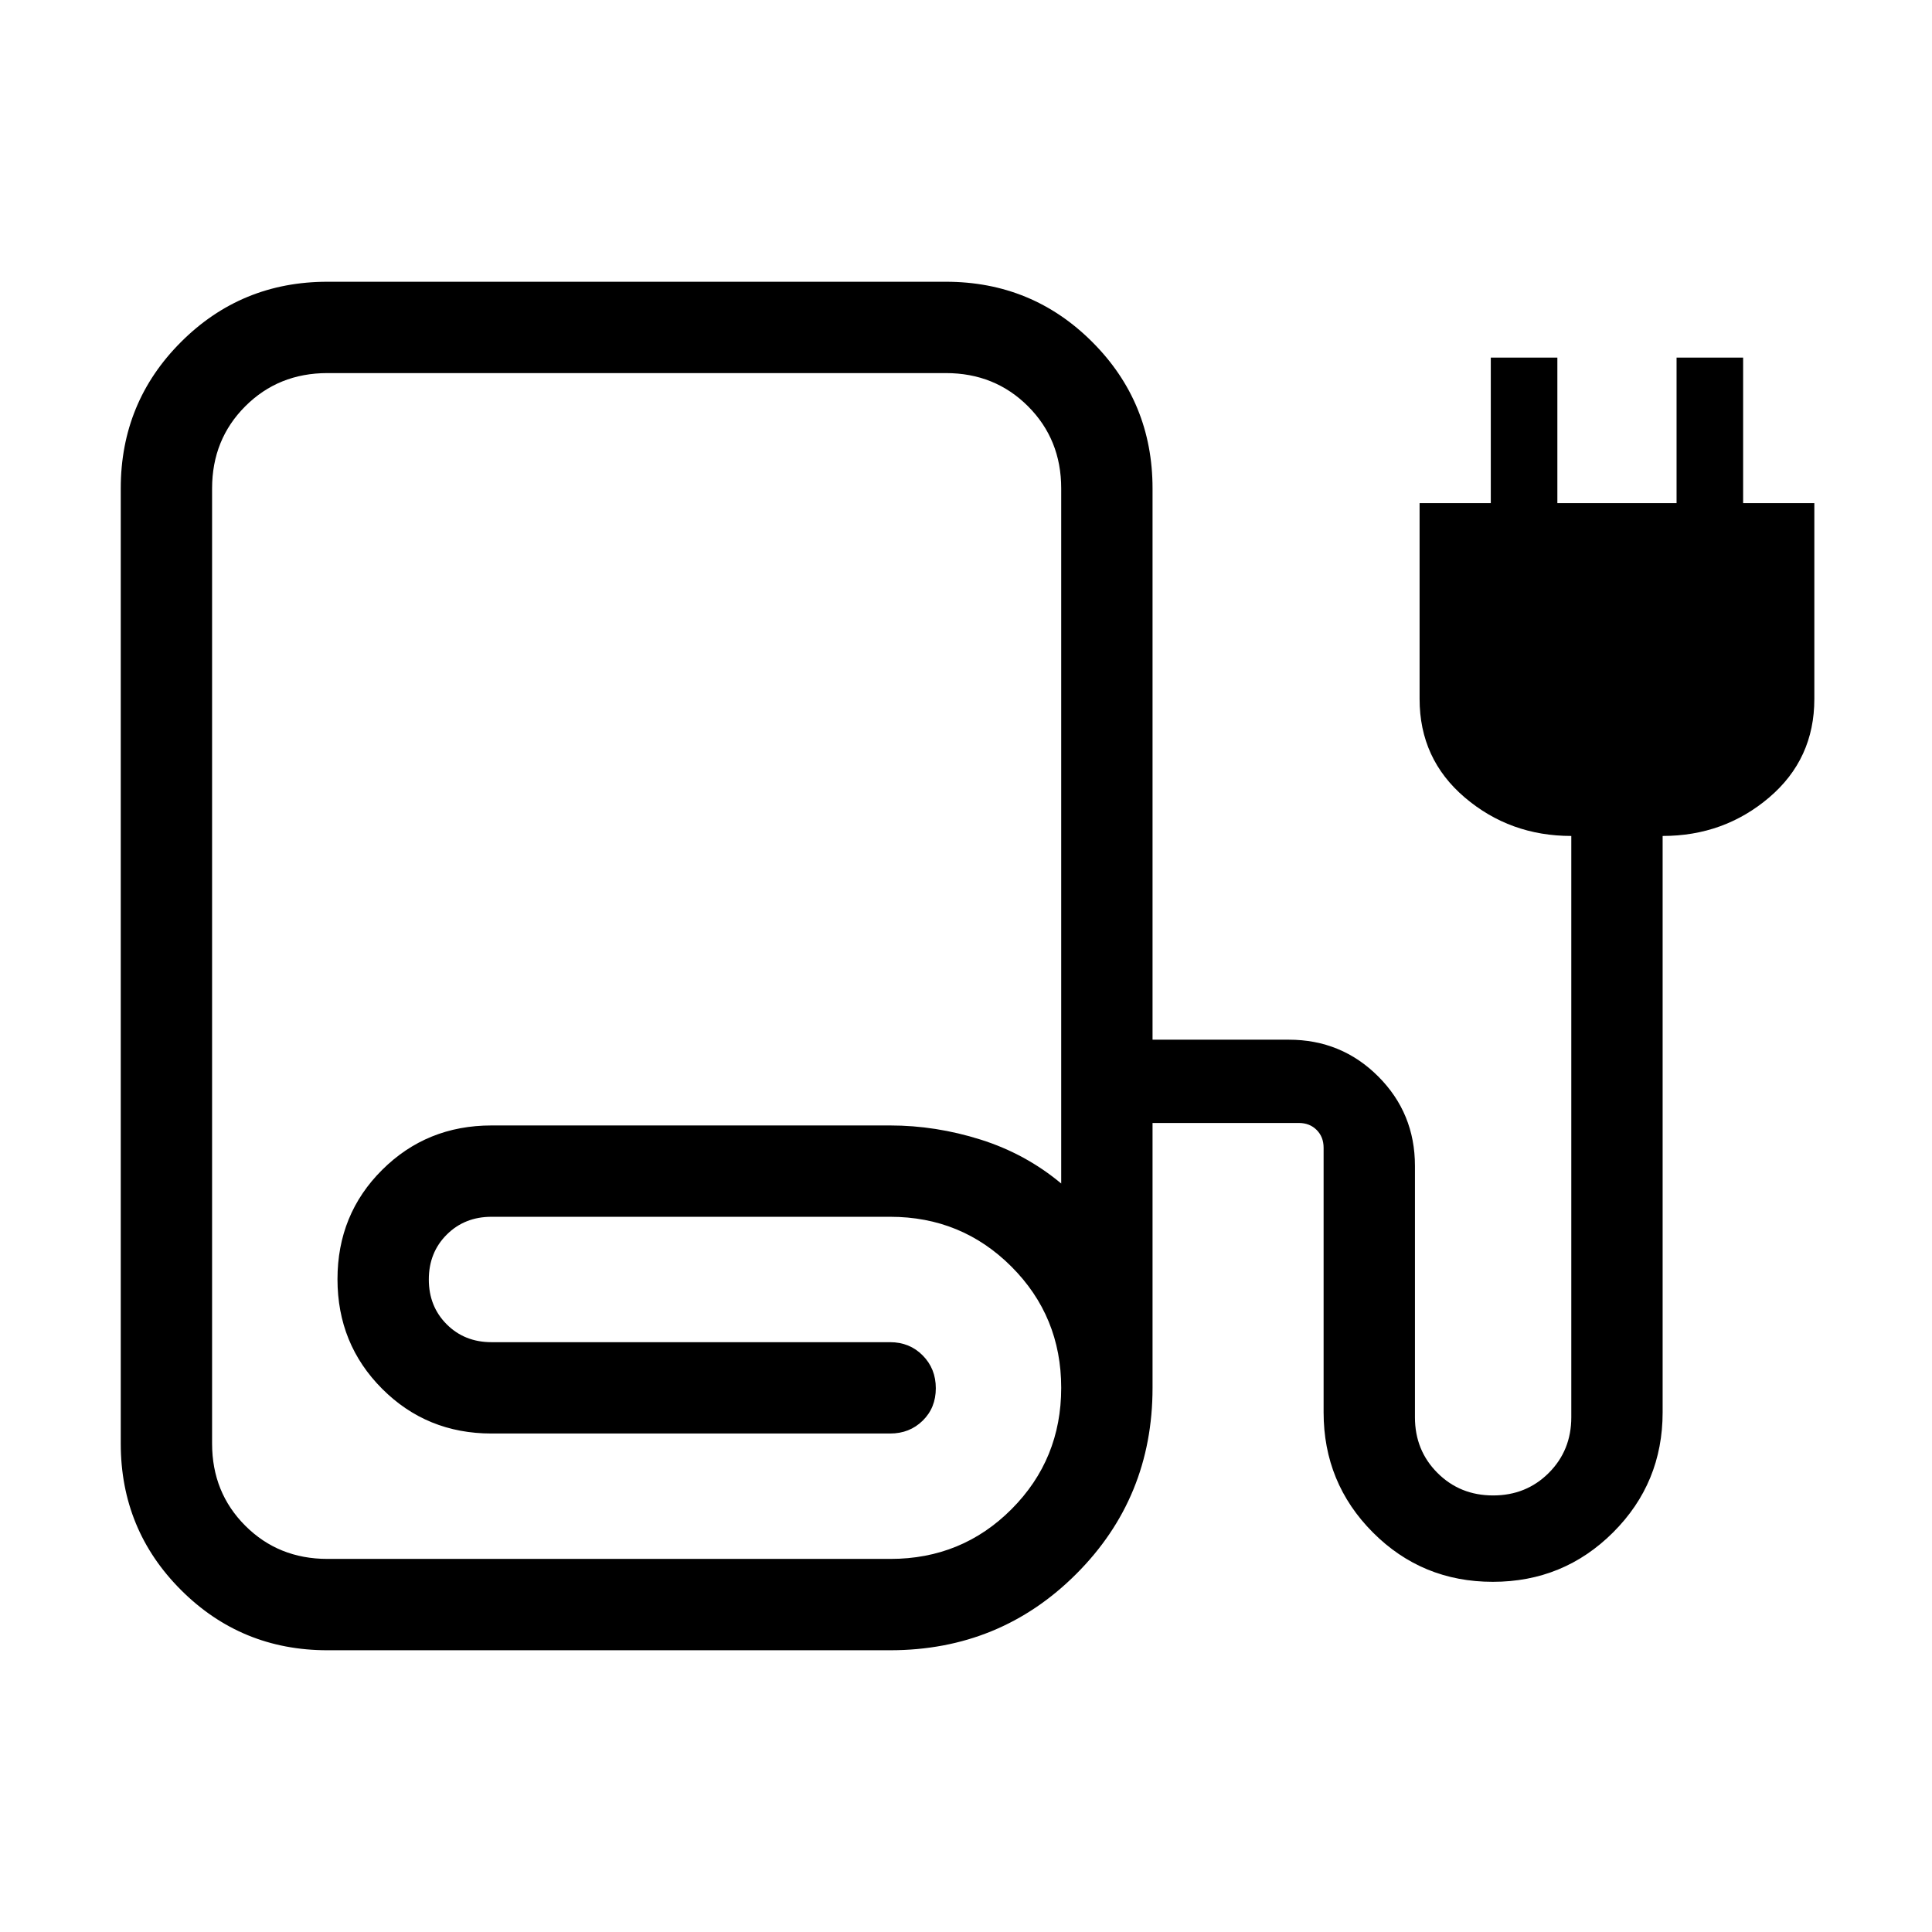 <svg xmlns="http://www.w3.org/2000/svg" height="48" viewBox="0 -960 960 960" width="48"><path d="M162.693-140.001q-42.82 0-72.756-29.936-29.935-29.936-29.935-72.756v-474.614q0-42.82 29.935-72.756 29.936-29.936 72.756-29.936h307.306q42.821 0 72.756 29.936 29.936 29.936 29.936 72.756v273.923h67.693q26.182 0 44.437 18.254 18.255 18.255 18.255 44.437v124.923q0 16.462 11.192 27.655 11.193 11.192 27.654 11.192 16.462 0 27.655-11.192 11.192-11.193 11.192-27.655v-288.846q-30.461 0-52.923-19.115-22.461-19.115-22.461-48.962v-97.306h35.384v-72.307h33.077v72.307h59.23v-72.307h33.077v72.307h35.384v97.306q0 29.847-22.461 48.962-22.462 19.115-52.923 19.115v286.385q0 35.107-24.602 59.669-24.603 24.561-59.769 24.561-35.167 0-59.628-24.561-24.462-24.562-24.462-59.669v-131.461q0-5.385-3.462-8.847-3.461-3.462-8.846-3.462h-72.693v131.616q0 54.567-37.908 92.475-37.908 37.909-92.475 37.909H162.693Zm0-45.384h279.738q35.569 0 60.223-24.745 24.653-24.745 24.653-60.255 0-35.509-24.745-60.254-24.745-24.745-60.254-24.745H244.23q-13.384 0-22.269 8.884-8.885 8.885-8.885 22.27 0 13.384 8.885 22.269 8.885 8.885 22.269 8.885h198.078q9.653 0 16.173 6.573Q465-279.93 465-270.196q0 9.734-6.519 16.119-6.52 6.384-16.173 6.384H244.23q-32.168 0-54.353-22.225-22.184-22.225-22.184-54.453t22.184-54.312q22.185-22.085 54.353-22.085h198.078q22.68 0 44.994 7.039 22.313 7.038 40.005 21.807v-345.385q0-24.327-16.49-40.817-16.491-16.491-40.818-16.491H162.693q-24.327 0-40.817 16.491-16.491 16.49-16.491 40.817v474.614q0 24.327 16.491 40.817 16.49 16.491 40.817 16.491Zm0 0h279.615-336.923 57.308Z"/></svg>